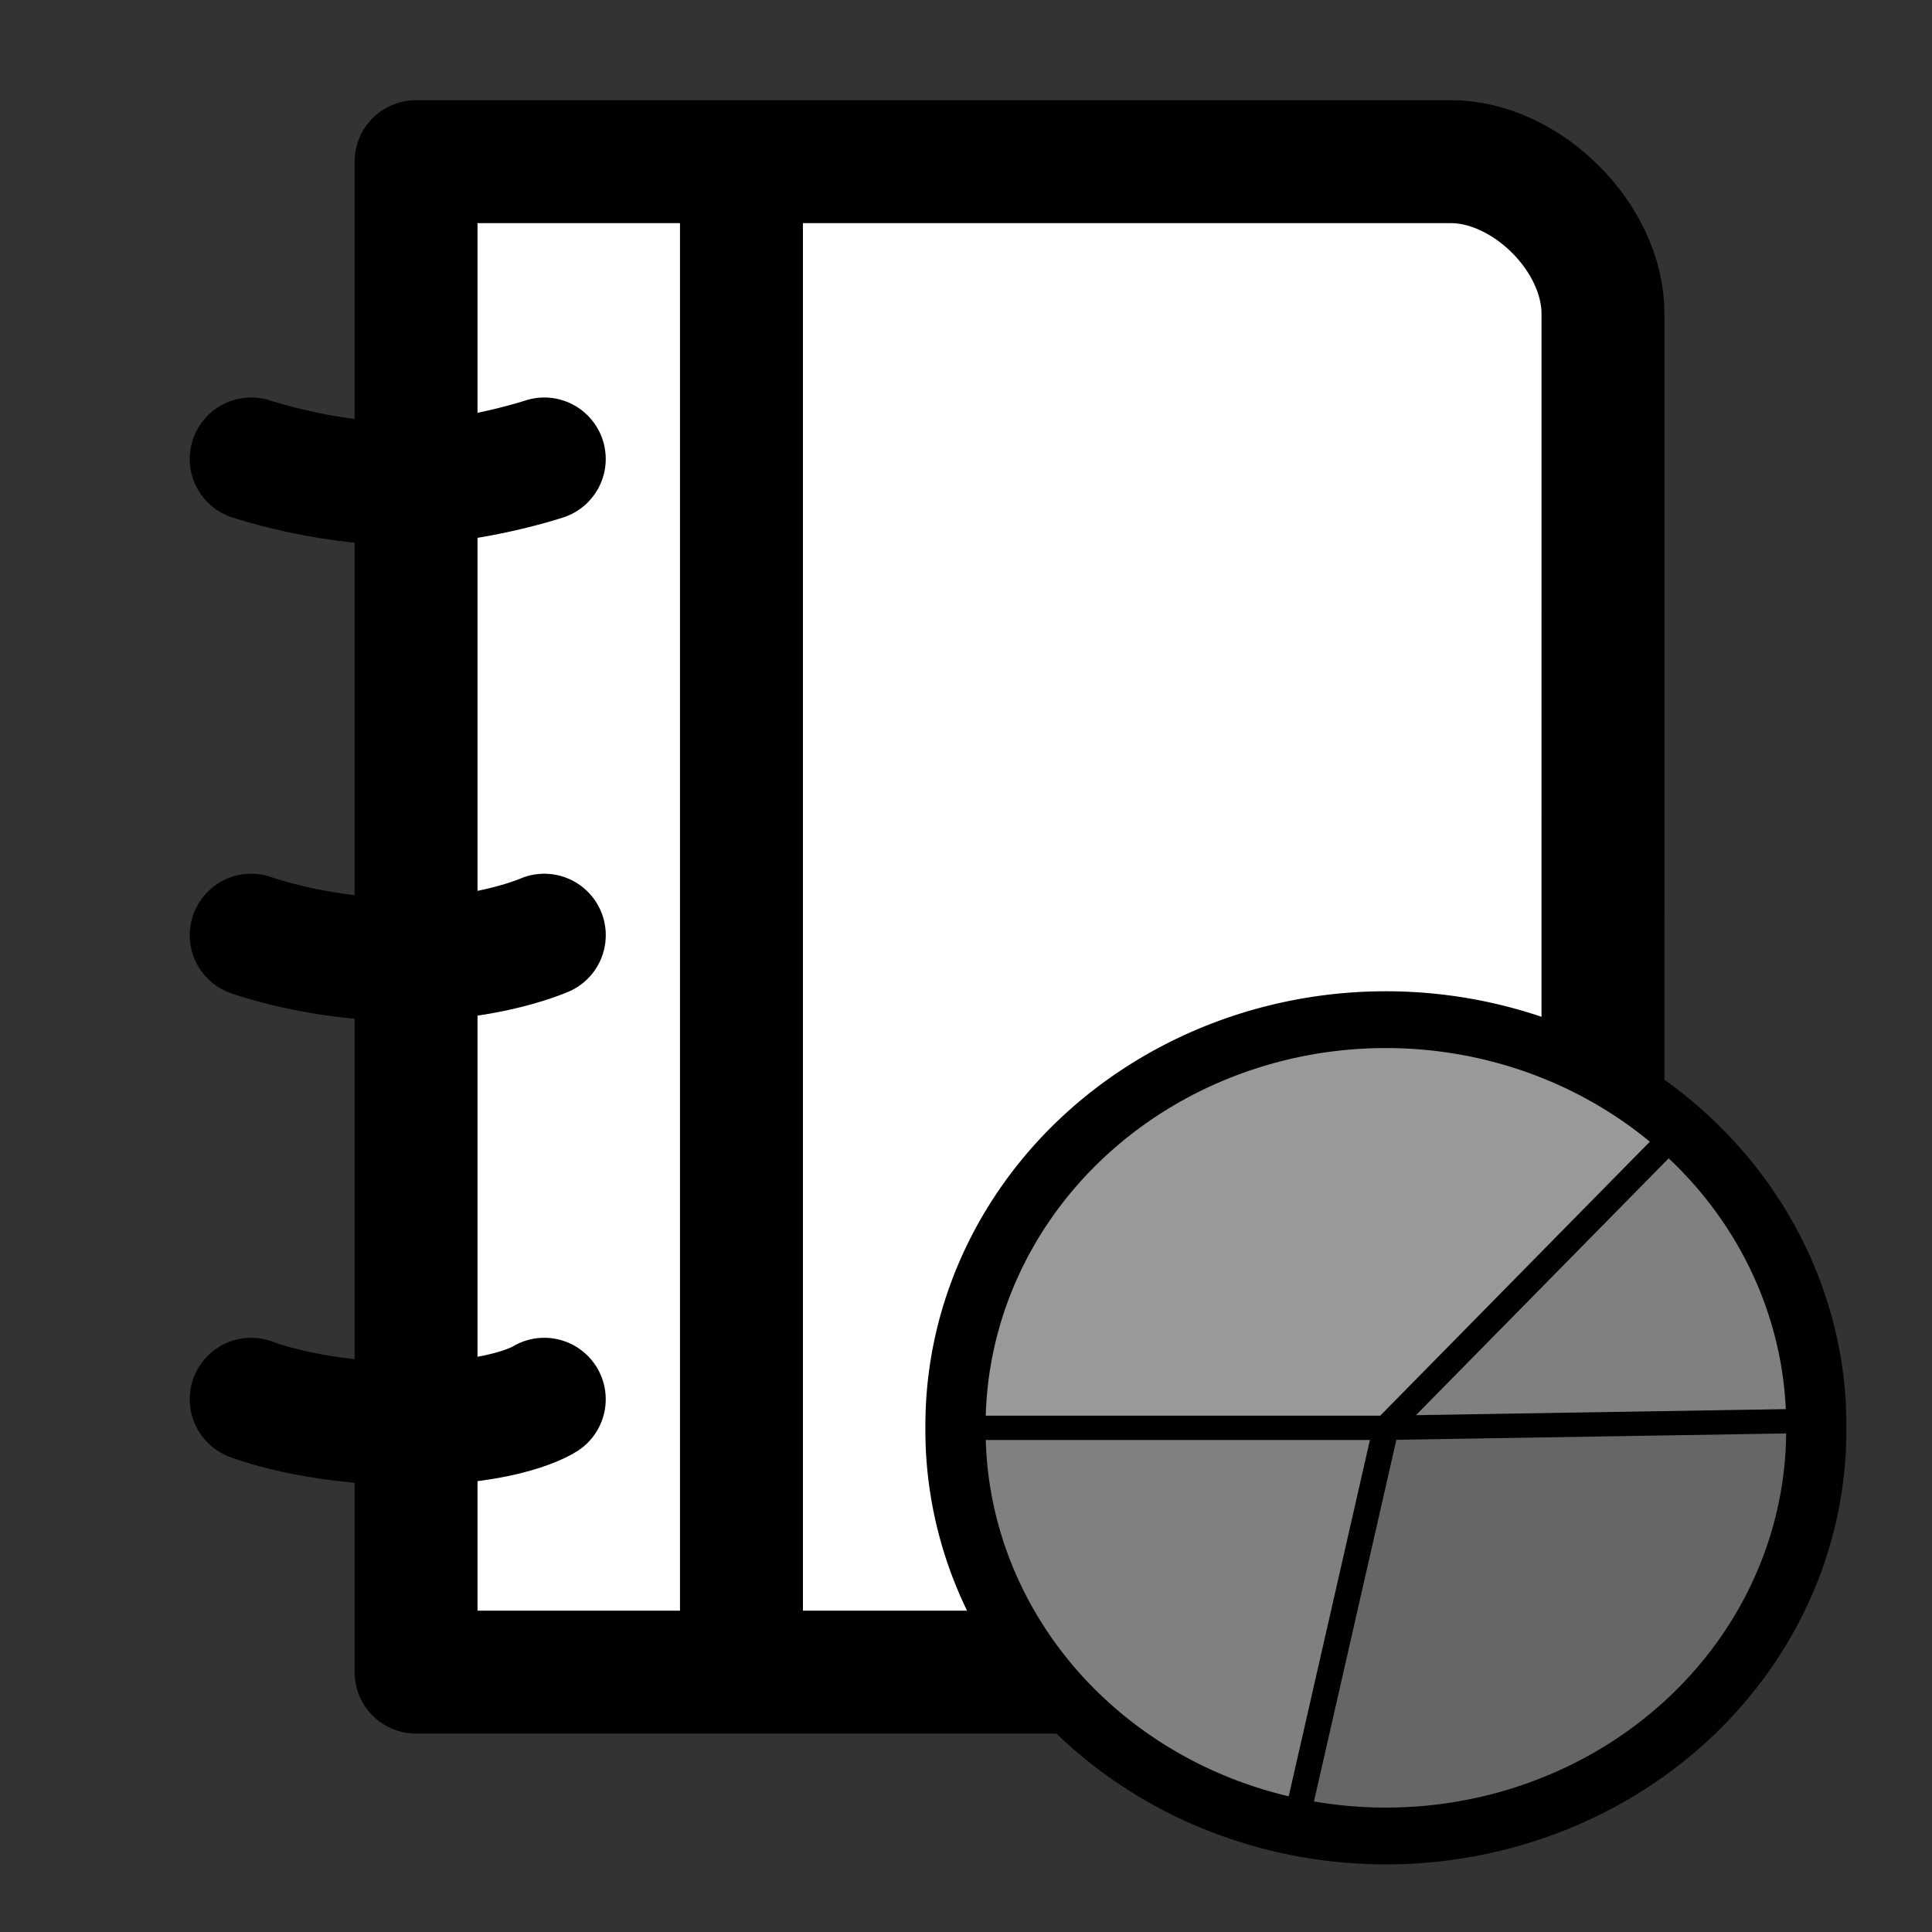 <?xml version="1.0" ?><!DOCTYPE svg  PUBLIC '-//W3C//DTD SVG 1.1//EN'  'http://www.w3.org/Graphics/SVG/1.1/DTD/svg11.dtd'><svg enable-background="new 0 0 55 55" height="55px" id="Layer_1" inkscape:version="0.48.2 r9819" sodipodi:docname="analyzejournal.svg" version="1.1" viewBox="0 0 55 55" width="55px" x="0px" xml:space="preserve" xmlns="http://www.w3.org/2000/svg" xmlns:cc="http://creativecommons.org/ns#" xmlns:dc="http://purl.org/dc/elements/1.1/" xmlns:inkscape="http://www.inkscape.org/namespaces/inkscape" xmlns:rdf="http://www.w3.org/1999/02/22-rdf-syntax-ns#" xmlns:sodipodi="http://sodipodi.sourceforge.net/DTD/sodipodi-0.dtd" xmlns:svg="http://www.w3.org/2000/svg" xmlns:xlink="http://www.w3.org/1999/xlink" y="0px"><rect x="0" y="0" width="55" height="55" fill="#333333" stroke="none"/><defs id="defs16"><linearGradient id="linearGradient3775" inkscape:collect="always"><stop id="stop3777" offset="0" style="stop-color:#3e3e3e;stop-opacity:1;"/><stop id="stop3779" offset="1" style="stop-color:#3e3e3e;stop-opacity:0;"/></linearGradient><radialGradient cx="26.625" cy="27.5" fx="26.625" fy="27.5" gradientTransform="matrix(1,0,0,1.108,0,-2.959)" gradientUnits="userSpaceOnUse" id="radialGradient3783" inkscape:collect="always" r="20.992" xlink:href="#linearGradient3775"/></defs><sodipodi:namedview bordercolor="#666666" borderopacity="1" gridtolerance="10" guidetolerance="10" id="namedview14" inkscape:current-layer="Layer_1" inkscape:cx="-15.963983" inkscape:cy="27.5" inkscape:pageopacity="0" inkscape:pageshadow="2" inkscape:window-height="746" inkscape:window-maximized="1" inkscape:window-width="1280" inkscape:window-x="0" inkscape:window-y="26" inkscape:zoom="4.2909091" objecttolerance="10" pagecolor="#ffffff" showgrid="false"/><g display="block" id="activity-journal" style="fill:#ffffff;fill-opacity:1;stroke:#000000;stroke-opacity:1;display:block" transform="translate(-0.233,-1.398)">
	<path d="M 45.866,44.669 C 45.866,47.18 44.338,49 41.534,49 H 12.077 V 6 h 29.458 c 2.15,0 4.332,2.154 4.332,4.33 l -10e-4,34.339 0,0 z" id="path4" inkscape:connector-curvature="0" style="fill:#ffffff;fill-opacity:1;stroke:#000000;stroke-width:3.5;stroke-linecap:round;stroke-linejoin:round;stroke-opacity:1"/>
	
		<line id="line6" style="fill:#ffffff;fill-opacity:1;stroke:#000000;stroke-width:3.5;stroke-linecap:round;stroke-linejoin:round;stroke-opacity:1" x1="21.341" x2="21.341" y1="6.121" y2="48.881"/>
	<path d="m 7.384,14.464 c 0,0 2.084,0.695 4.17,0.695 2.086,0 4.173,-0.695 4.173,-0.695" id="path8" inkscape:connector-curvature="0" style="fill:#ffffff;fill-opacity:1;stroke:#000000;stroke-width:3.5;stroke-linecap:round;stroke-linejoin:round;stroke-opacity:1"/>
	<path d="m 7.384,28.021 c 0,0 1.912,0.695 4.345,0.695 2.433,0 3.999,-0.695 3.999,-0.695" id="path10" inkscape:connector-curvature="0" style="fill:#ffffff;fill-opacity:1;stroke:#000000;stroke-width:3.5;stroke-linecap:round;stroke-linejoin:round;stroke-opacity:1"/>
	<path d="m 7.384,41.232 c 0,0 1.736,0.695 4.518,0.695 2.781,0 3.825,-0.695 3.825,-0.695" id="path12" inkscape:connector-curvature="0" style="fill:#ffffff;fill-opacity:1;stroke:#000000;stroke-width:3.5;stroke-linecap:round;stroke-linejoin:round;stroke-opacity:1"/>
</g><g id="activity-browse" style="stroke:#000000;stroke-opacity:1;display:block;fill-rule:nonzero" transform="matrix(0.491,0,0,0.464,53.794,31.983)"><g id="g7" style="stroke:#000000;stroke-opacity:1;display:inline;fill-rule:nonzero" transform="translate(-128.877,-22.839)"><g id="g6167" style="stroke:#000000;stroke-opacity:1;fill-rule:nonzero" transform="matrix(0.108,0,0,0.099,61.358,34.085)"><g id="g6651" style="stroke:#000000;stroke-opacity:1;fill-rule:nonzero"><path d="m 7.881,48.686 a 27.585,27.585 0 1 1 -55.169,0 27.585,27.585 0 1 1 55.169,0 z" id="path6649" inkscape:connector-curvature="0" style="color:#000000;fill:#999999;fill-opacity:1;stroke:#000000;stroke-width:1.655;stroke-linecap:square;stroke-linejoin:miter;stroke-miterlimit:4;stroke-opacity:1;stroke-dasharray:none;stroke-dashoffset:0;marker:none;visibility:visible;display:inline;overflow:visible;enable-background:accumulate;fill-rule:nonzero" transform="matrix(8.376,0,0,9.115,519.781,-368.759)"/><path d="M -0.944,28.463 A 27.585,27.585 0 1 1 -47.288,48.686 l 27.585,2e-6 z" id="path6617" inkscape:connector-curvature="0" style="color:#000000;fill:#808080;fill-opacity:1;stroke:#000000;stroke-width:1.655;stroke-linecap:square;stroke-linejoin:miter;stroke-miterlimit:4;stroke-opacity:1;stroke-dasharray:none;stroke-dashoffset:0;marker:none;visibility:visible;display:inline;overflow:visible;enable-background:accumulate;fill-rule:nonzero" transform="matrix(8.376,0,0,9.115,519.781,-368.759)"/><path d="M 7.877,48.207 A 27.585,27.585 0 0 1 -25.497,75.656 L -19.703,48.686 z" id="path6619" inkscape:connector-curvature="0" style="color:#000000;fill:#666666;fill-opacity:1;stroke:#000000;stroke-width:1.655;stroke-linecap:square;stroke-linejoin:miter;stroke-miterlimit:4;stroke-opacity:1;stroke-dasharray:none;stroke-dashoffset:0;marker:none;visibility:visible;display:inline;overflow:visible;enable-background:accumulate;fill-rule:nonzero" transform="matrix(8.376,0,0,9.115,519.781,-368.759)"/></g><path d="m 7.881,48.686 a 27.585,27.585 0 1 1 -55.169,0 27.585,27.585 0 1 1 55.169,0 z" id="path6107" inkscape:connector-curvature="0" style="color:#000000;fill:none;stroke:#000000;stroke-width:3.861;stroke-linecap:square;stroke-linejoin:miter;stroke-miterlimit:4;stroke-opacity:1;stroke-dasharray:none;stroke-dashoffset:0;marker:none;visibility:visible;display:inline;overflow:visible;enable-background:accumulate;fill-rule:nonzero" transform="matrix(8.376,0,0,9.115,519.782,-368.758)"/></g></g></g></svg>